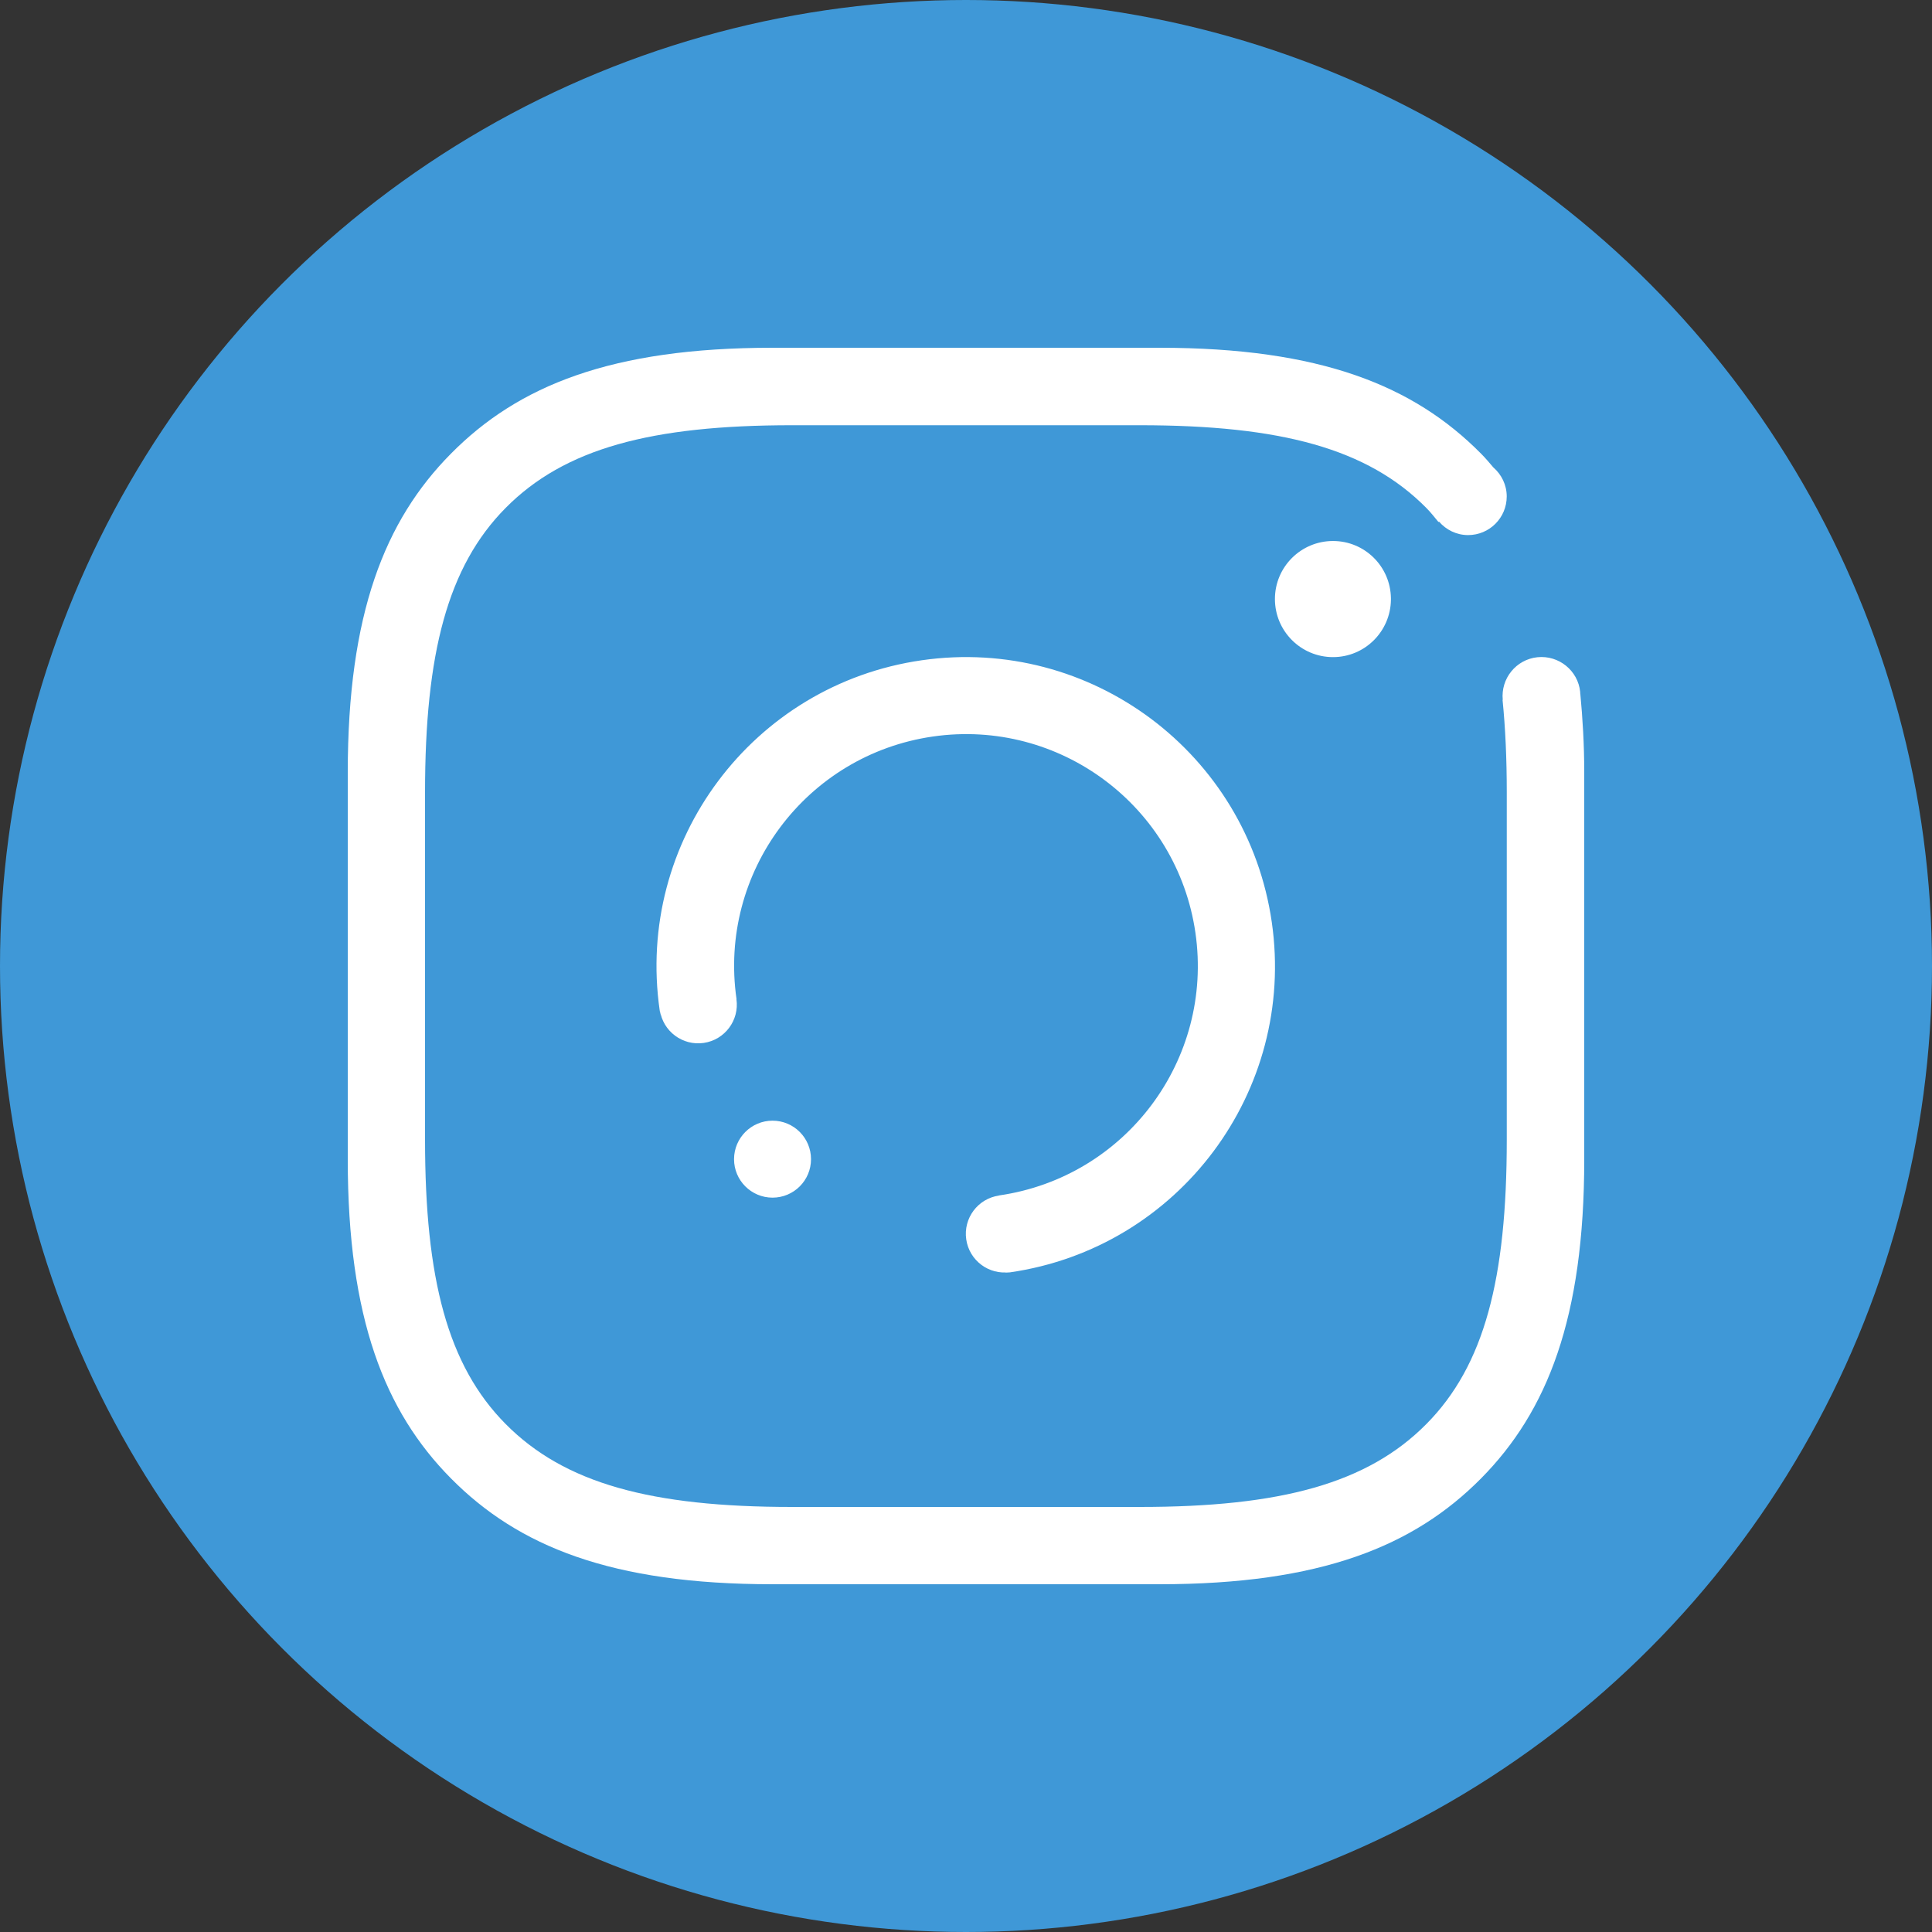 <svg width="50" height="50" viewBox="0 0 50 50" fill="none" xmlns="http://www.w3.org/2000/svg">
<rect x="0" y="0" width="50" height="50" fill="#333333" stroke="none"/>
<circle cx="25" cy="25" r="25" fill="#3F98D7"/>
<path fill-rule="evenodd" clip-rule="evenodd" d="M19.993 29.003C20.544 29.003 20.989 29.45 20.989 30C20.989 30.549 20.544 30.995 19.993 30.995C19.443 30.995 18.997 30.549 18.997 30C18.997 29.45 19.444 29.003 19.993 29.003ZM17.073 26.149C16.442 21.775 19.477 17.718 23.852 17.088C28.227 16.457 32.283 19.493 32.914 23.867C33.544 28.242 30.509 32.299 26.134 32.929C26.085 32.937 26.038 32.937 25.99 32.943L26.138 32.922C25.591 33.001 25.085 32.621 25.006 32.075C24.927 31.528 25.306 31.02 25.853 30.941L25.852 30.938C25.853 30.938 25.854 30.938 25.855 30.938C29.136 30.465 31.41 27.424 30.938 24.143C30.465 20.863 27.424 18.588 24.143 19.061C20.865 19.534 18.588 22.575 19.061 25.855C19.061 25.857 19.061 25.858 19.062 25.858L19.059 25.859C19.137 26.405 18.758 26.912 18.212 26.991C17.665 27.07 17.157 26.691 17.078 26.144L17.1 26.293C17.093 26.244 17.079 26.198 17.073 26.149ZM32.995 15.502C32.995 14.674 33.667 14.001 34.498 14.001C35.319 14.001 35.984 14.659 35.997 15.479V15.527C35.984 16.346 35.319 17.006 34.498 17.006C33.667 17.006 32.995 16.332 32.995 15.502ZM38.331 38.26C36.592 40.017 34.178 41 30.006 41H19.993C15.82 41 13.408 40.017 11.67 38.26C9.954 36.527 9 34.108 9 30.007V19.994C9 15.892 9.954 13.474 11.67 11.741C13.408 9.983 15.82 9 19.993 9H30.006C34.178 9 36.591 9.983 38.33 11.741C38.441 11.852 38.544 11.975 38.647 12.096C38.858 12.279 38.994 12.547 38.994 12.848C38.994 13.401 38.547 13.848 37.994 13.848C37.692 13.848 37.424 13.711 37.241 13.499L37.228 13.51C37.125 13.387 37.029 13.261 36.914 13.146C35.394 11.608 33.148 11.005 29.496 11.005H20.498C16.848 11.005 14.607 11.608 13.085 13.146C11.584 14.662 11 16.914 11 20.503V29.501C11 33.091 11.584 35.337 13.085 36.852C14.607 38.39 16.848 39 20.498 39H29.497C33.149 39 35.395 38.39 36.916 36.852C38.417 35.337 38.995 33.091 38.995 29.501V20.503C38.995 19.629 38.959 18.837 38.886 18.113L38.891 18.112C38.837 17.561 39.236 17.067 39.788 17.009C40.342 16.952 40.839 17.354 40.895 17.907C40.897 17.921 40.895 17.934 40.895 17.949H40.898C40.958 18.586 41 19.253 41 19.994V30.006C41 34.108 40.045 36.527 38.331 38.26Z" fill="white"/>
</svg>

